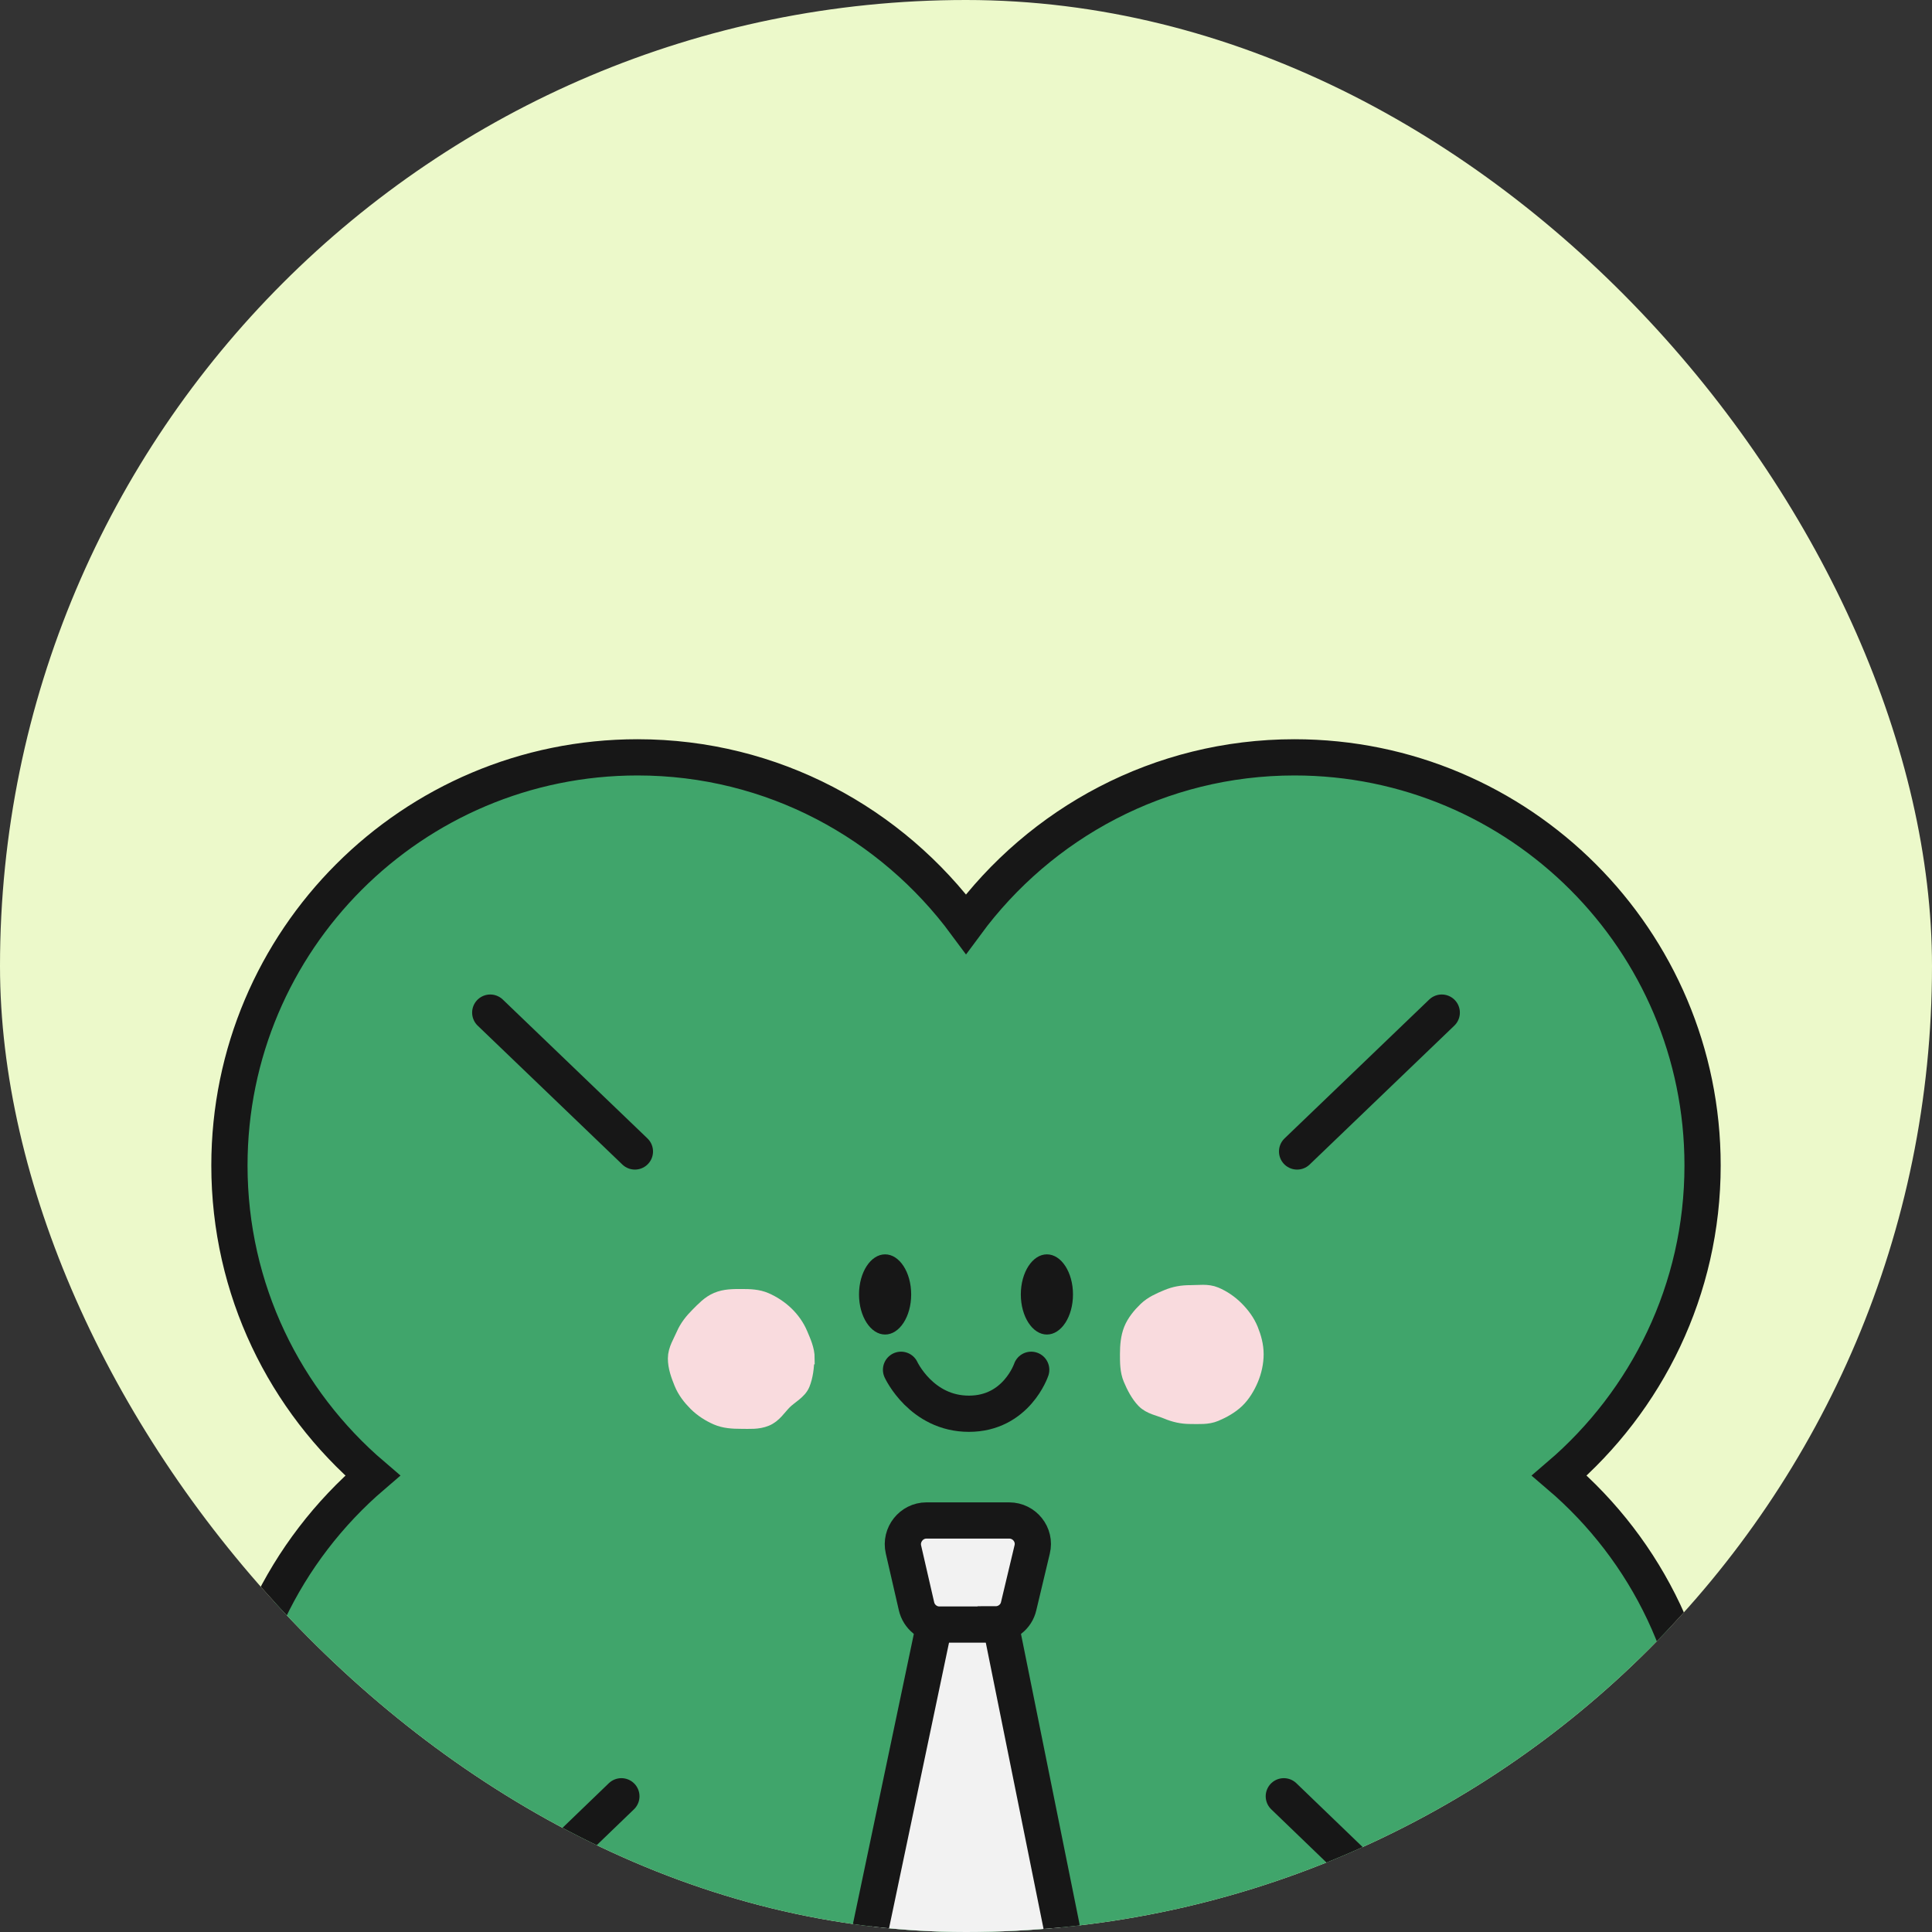 <svg width="80" height="80" viewBox="0 0 80 80" fill="none" xmlns="http://www.w3.org/2000/svg">
<rect x="0" y="0" width="80" height="80" fill="#333333" stroke="none"/>
<g clip-path="url(#clip0_1282_60283)">
<path d="M80 0H0V80H80V0Z" fill="#ECF9CA"/>
<path d="M64.57 61.1C68.19 58 70.5 53.4 70.5 48.26C70.5 38.93 62.93 31.36 53.6 31.36C48.02 31.36 43.08 34.08 40 38.26C36.92 34.09 31.99 31.36 26.4 31.36C17.07 31.36 9.5 38.93 9.5 48.26C9.5 53.4 11.8 58 15.43 61.1C11.81 64.2 9.5 68.8 9.5 73.94C9.5 83.27 17.07 90.84 26.4 90.84C31.98 90.84 36.92 88.12 40 83.94C43.08 88.11 48.01 90.84 53.6 90.84C62.93 90.84 70.5 83.27 70.5 73.94C70.5 68.8 68.2 64.2 64.57 61.1Z" fill="#40A56B" stroke="#171717" stroke-width="1.5" stroke-miterlimit="10"/>
<path d="M39.48 66.78H40.63C41.04 66.78 41.39 67.06 41.47 67.45L43.96 79.79C44.03 80.21 43.9 80.64 43.6 80.95L41.07 83.55C40.53 84.1 39.63 84.12 39.08 83.58L36.44 81.03C36.12 80.72 35.97 80.27 36.05 79.83L38.65 67.45C38.73 67.06 39.08 66.78 39.49 66.78H39.48Z" fill="#F2F2F2" stroke="#171717" stroke-width="1.5" stroke-miterlimit="10"/>
<path d="M41.23 67.27H38.9C38.44 67.27 38.05 66.95 37.95 66.51L37.41 64.16C37.27 63.55 37.74 62.96 38.36 62.96H41.79C42.42 62.96 42.89 63.55 42.74 64.16L42.18 66.51C42.08 66.95 41.68 67.26 41.23 67.26V67.27Z" fill="#F2F2F2" stroke="#171717" stroke-width="1.5" stroke-miterlimit="10"/>
<path d="M33.33 56.26C33.33 56.61 33.28 56.98 33.16 57.28C33.04 57.58 32.67 57.76 32.43 58C32.19 58.24 32.01 58.55 31.69 58.68C31.37 58.81 31.04 58.78 30.69 58.78C30.34 58.78 30.01 58.76 29.71 58.63C29.41 58.5 29.11 58.31 28.87 58.07C28.63 57.83 28.42 57.56 28.29 57.24C28.16 56.92 28.04 56.59 28.04 56.25C28.04 55.91 28.25 55.59 28.38 55.29C28.51 54.99 28.71 54.74 28.95 54.5C29.19 54.26 29.41 54.02 29.72 53.89C30.03 53.76 30.35 53.76 30.7 53.76C31.05 53.76 31.37 53.77 31.67 53.9C31.97 54.03 32.26 54.22 32.5 54.45C32.74 54.68 32.94 54.96 33.07 55.27C33.2 55.58 33.35 55.9 33.35 56.25L33.33 56.26Z" fill="#F9DBDE"/>
<path d="M33.33 56.26C33.33 56.61 33.28 56.98 33.16 57.28C33.04 57.58 32.67 57.76 32.43 58C32.19 58.24 32.01 58.55 31.69 58.68C31.37 58.81 31.04 58.78 30.69 58.78C30.34 58.78 30.01 58.76 29.71 58.63C29.41 58.5 29.11 58.31 28.87 58.07C28.63 57.83 28.42 57.56 28.29 57.24C28.16 56.92 28.04 56.59 28.04 56.25C28.04 55.91 28.25 55.59 28.38 55.29C28.51 54.99 28.71 54.74 28.95 54.5C29.19 54.26 29.41 54.02 29.72 53.89C30.03 53.76 30.35 53.76 30.7 53.76C31.05 53.76 31.37 53.77 31.67 53.9C31.97 54.03 32.26 54.22 32.5 54.45C32.74 54.68 32.94 54.96 33.07 55.27C33.2 55.58 33.35 55.9 33.35 56.25L33.33 56.26Z" stroke="#F9DBDE" stroke-width="0.77" stroke-miterlimit="10"/>
<path d="M51.94 56.07C51.94 56.42 51.86 56.77 51.73 57.08C51.6 57.39 51.41 57.71 51.17 57.94C50.93 58.17 50.61 58.35 50.3 58.48C49.99 58.61 49.65 58.58 49.3 58.58C48.95 58.58 48.65 58.51 48.34 58.38C48.03 58.25 47.65 58.19 47.42 57.95C47.19 57.71 47.02 57.38 46.89 57.07C46.76 56.76 46.76 56.42 46.76 56.07C46.76 55.72 46.79 55.38 46.91 55.08C47.03 54.78 47.26 54.5 47.5 54.27C47.74 54.04 48.04 53.91 48.35 53.78C48.66 53.65 48.95 53.6 49.3 53.6C49.65 53.6 49.99 53.54 50.3 53.67C50.61 53.8 50.9 54 51.14 54.24C51.38 54.48 51.59 54.76 51.72 55.08C51.85 55.4 51.94 55.73 51.94 56.08V56.07Z" fill="#F9DBDE"/>
<path d="M51.94 56.07C51.94 56.42 51.86 56.77 51.73 57.08C51.6 57.39 51.41 57.71 51.17 57.94C50.93 58.17 50.61 58.35 50.3 58.48C49.99 58.61 49.65 58.58 49.3 58.58C48.95 58.58 48.65 58.51 48.34 58.38C48.03 58.25 47.65 58.19 47.42 57.95C47.19 57.71 47.02 57.38 46.89 57.07C46.76 56.76 46.76 56.42 46.76 56.07C46.76 55.72 46.79 55.38 46.91 55.08C47.03 54.78 47.26 54.5 47.5 54.27C47.74 54.04 48.04 53.91 48.35 53.78C48.66 53.65 48.95 53.6 49.3 53.6C49.65 53.6 49.99 53.54 50.3 53.67C50.61 53.8 50.9 54 51.14 54.24C51.38 54.48 51.59 54.76 51.72 55.08C51.85 55.4 51.94 55.73 51.94 56.08V56.07Z" stroke="#F9DBDE" stroke-width="0.77" stroke-miterlimit="10"/>
<path d="M36.65 55.26C37.246 55.26 37.73 54.517 37.73 53.6C37.73 52.683 37.246 51.94 36.65 51.94C36.054 51.94 35.57 52.683 35.57 53.6C35.57 54.517 36.054 55.26 36.65 55.26Z" fill="#171717"/>
<path d="M43.35 55.26C43.947 55.26 44.43 54.517 44.43 53.6C44.43 52.683 43.947 51.94 43.35 51.94C42.754 51.94 42.27 52.683 42.27 53.6C42.27 54.517 42.754 55.26 43.35 55.26Z" fill="#171717"/>
<path d="M37.31 56.72C37.31 56.72 38.15 58.54 40.12 58.54C42.09 58.54 42.7 56.72 42.7 56.72" stroke="#171717" stroke-width="1.5" stroke-miterlimit="10" stroke-linecap="round"/>
<path d="M20.3 41.93L26.29 47.68" stroke="#171717" stroke-width="1.5" stroke-miterlimit="10" stroke-linecap="round"/>
<path d="M59.7 41.93L53.71 47.68" stroke="#171717" stroke-width="1.5" stroke-miterlimit="10" stroke-linecap="round"/>
<path d="M19.75 80.14L25.73 74.38" stroke="#171717" stroke-width="1.5" stroke-miterlimit="10" stroke-linecap="round"/>
<path d="M59.14 80.14L53.16 74.38" stroke="#171717" stroke-width="1.5" stroke-miterlimit="10" stroke-linecap="round"/>
</g>
<defs>
<clipPath id="clip0_1282_60283">
<rect width="80" height="80" rx="40" fill="white"/>
</clipPath>
</defs>
</svg>
